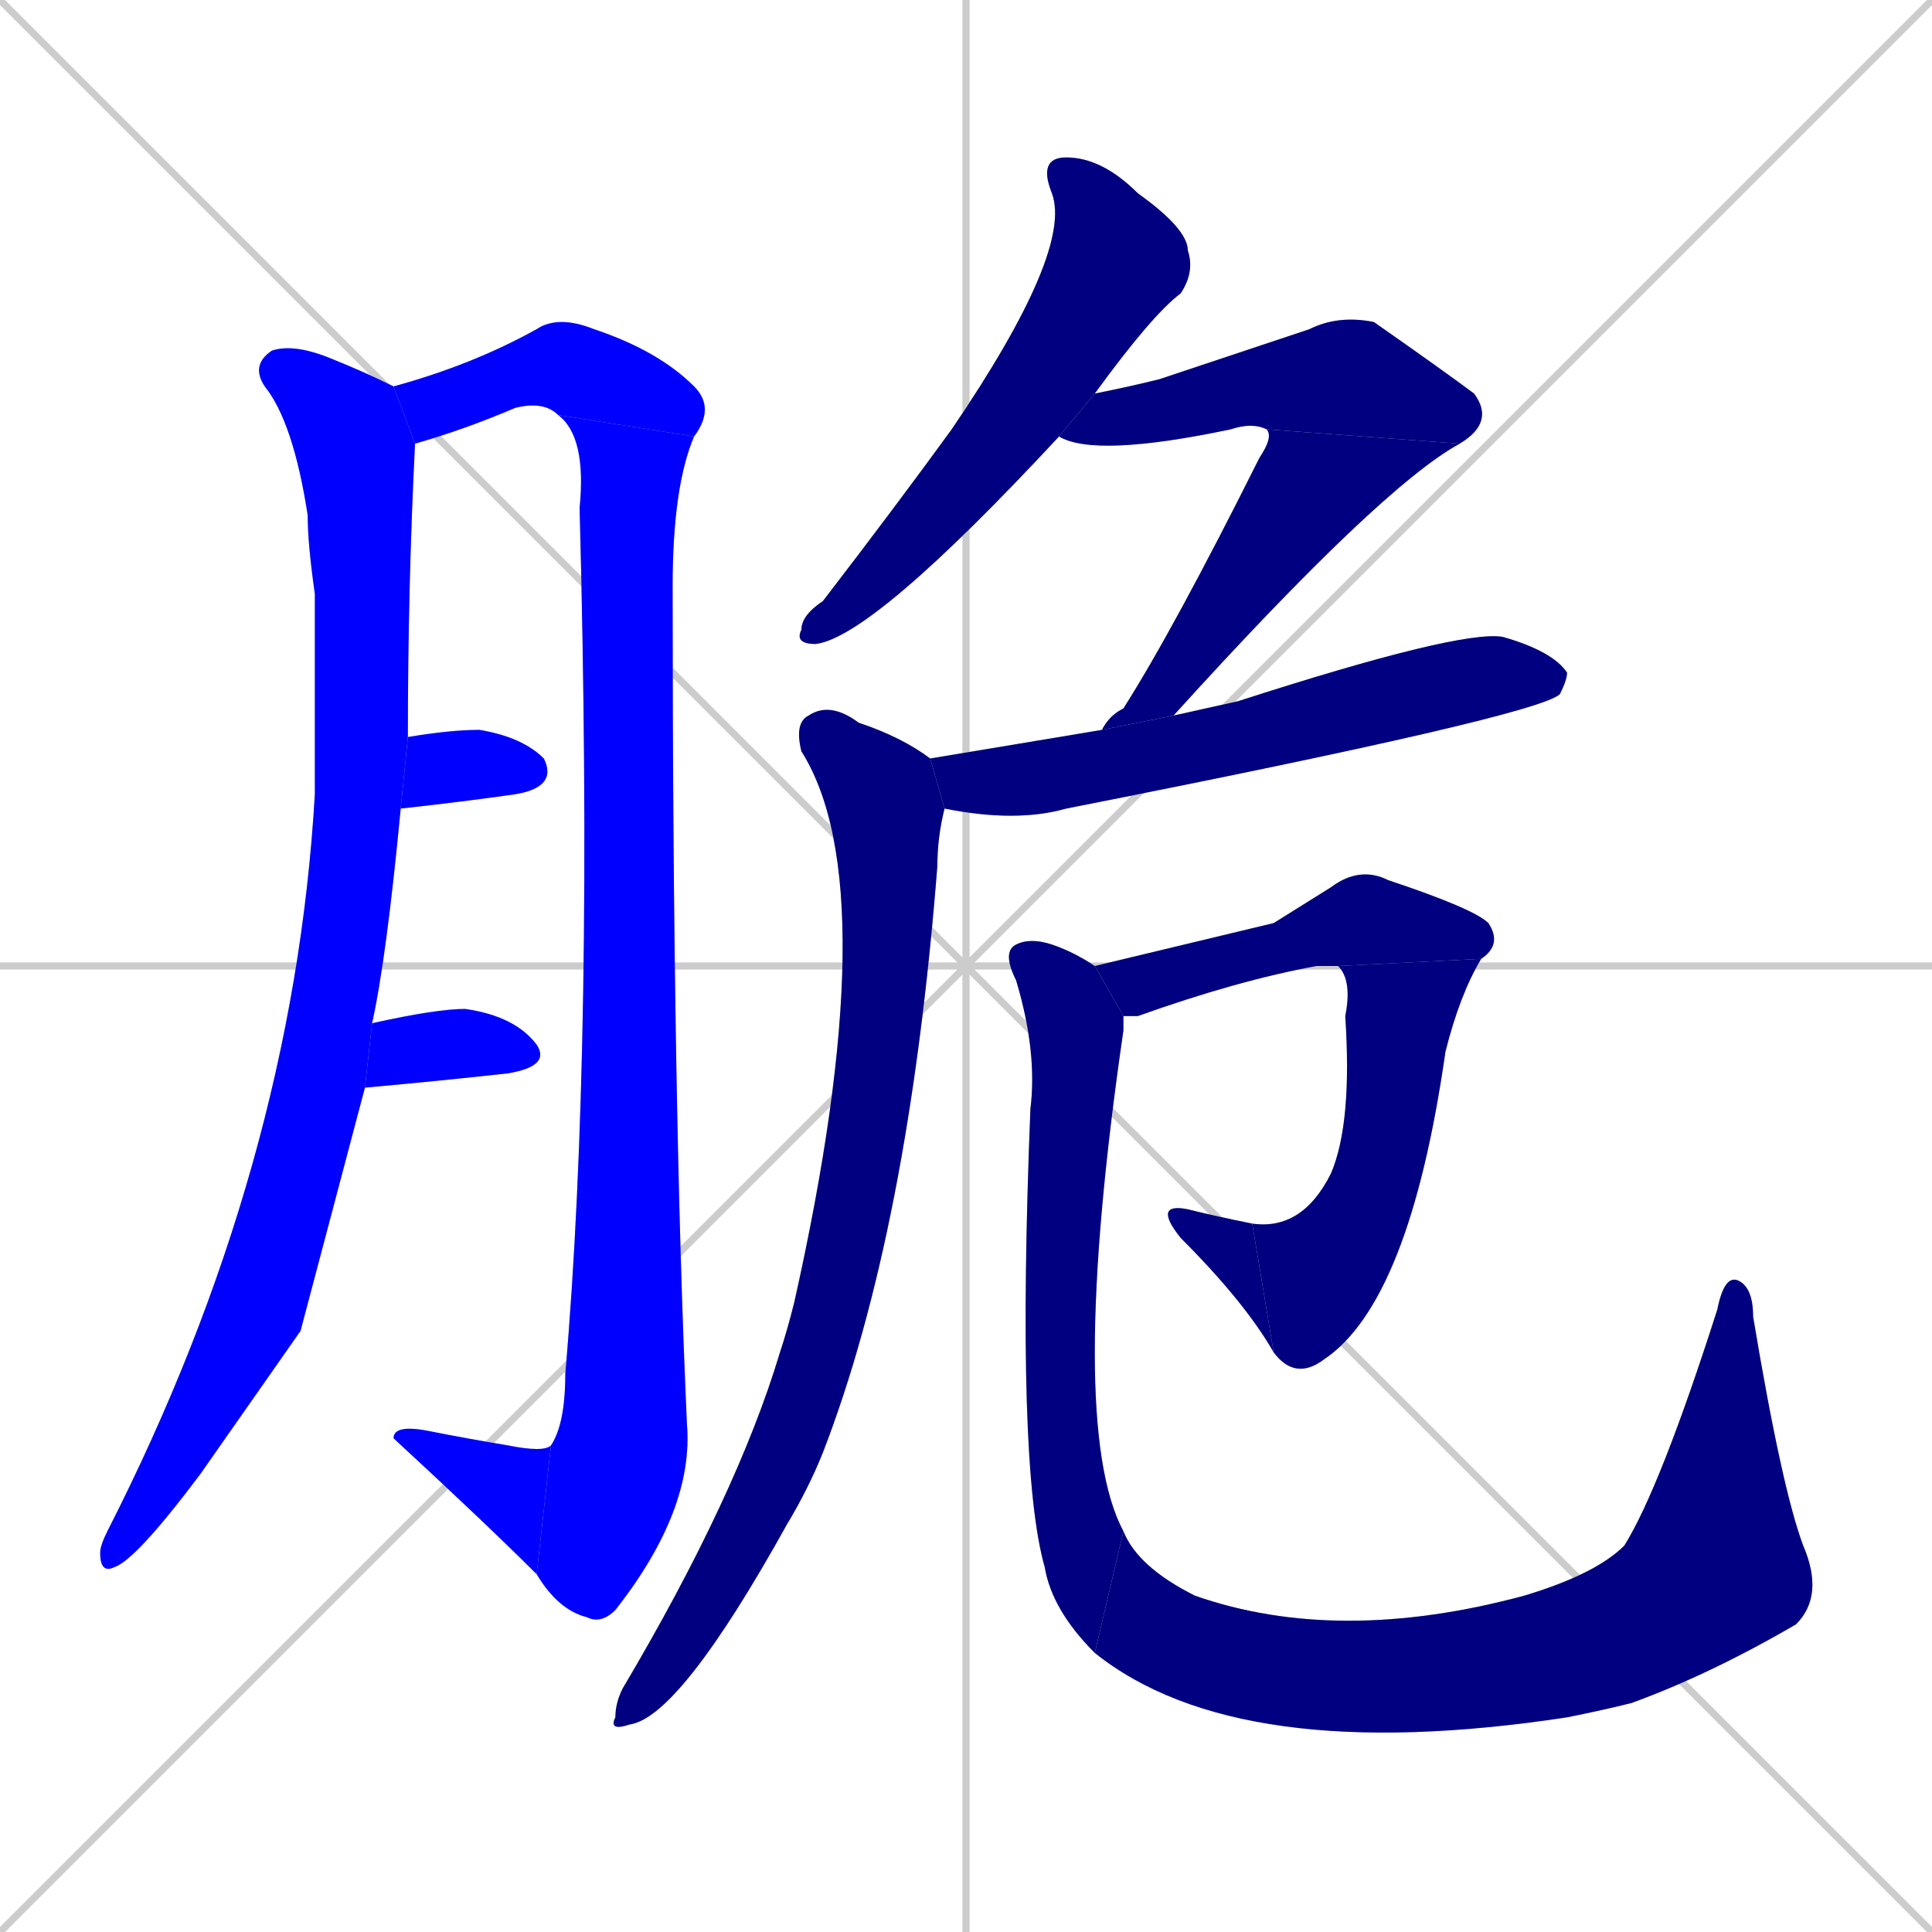 <svg xmlns="http://www.w3.org/2000/svg" xmlns:xlink="http://www.w3.org/1999/xlink" width="270" height="270"><defs><clipPath id="clip-mask-1"><rect x="14" y="48" width="44" height="172"><animate attributeName="y" from="-124" to="48" dur="0.637" begin="0; animate17.end + 1" id="animate1" fill="freeze"/></rect></clipPath><clipPath id="clip-mask-2"><rect x="55" y="44" width="45" height="18"><set attributeName="x" to="10" begin="0; animate17.end + 1" /><animate attributeName="x" from="10" to="55" dur="0.167" begin="animate1.end + 0.5" id="animate2" fill="freeze"/></rect></clipPath><clipPath id="clip-mask-3"><rect x="75" y="58" width="22" height="169"><set attributeName="y" to="-111" begin="0; animate17.end + 1" /><animate attributeName="y" from="-111" to="58" dur="0.626" begin="animate2.end" id="animate3" fill="freeze"/></rect></clipPath><clipPath id="clip-mask-4"><rect x="55" y="199" width="22" height="21"><set attributeName="x" to="77" begin="0; animate17.end + 1" /><animate attributeName="x" from="77" to="55" dur="0.081" begin="animate3.end" id="animate4" fill="freeze"/></rect></clipPath><clipPath id="clip-mask-5"><rect x="56" y="102" width="22" height="11"><set attributeName="x" to="34" begin="0; animate17.end + 1" /><animate attributeName="x" from="34" to="56" dur="0.081" begin="animate4.end + 0.5" id="animate5" fill="freeze"/></rect></clipPath><clipPath id="clip-mask-6"><rect x="51" y="141" width="26" height="11"><set attributeName="x" to="25" begin="0; animate17.end + 1" /><animate attributeName="x" from="25" to="51" dur="0.096" begin="animate5.end + 0.5" id="animate6" fill="freeze"/></rect></clipPath><clipPath id="clip-mask-7"><rect x="111" y="22" width="56" height="68"><set attributeName="y" to="-46" begin="0; animate17.end + 1" /><animate attributeName="y" from="-46" to="22" dur="0.252" begin="animate6.end + 0.5" id="animate7" fill="freeze"/></rect></clipPath><clipPath id="clip-mask-8"><rect x="148" y="44" width="61" height="20"><set attributeName="x" to="87" begin="0; animate17.end + 1" /><animate attributeName="x" from="87" to="148" dur="0.226" begin="animate7.end + 0.5" id="animate8" fill="freeze"/></rect></clipPath><clipPath id="clip-mask-9"><rect x="154" y="60" width="50" height="42"><set attributeName="y" to="18" begin="0; animate17.end + 1" /><animate attributeName="y" from="18" to="60" dur="0.156" begin="animate8.end" id="animate9" fill="freeze"/></rect></clipPath><clipPath id="clip-mask-10"><rect x="130" y="88" width="89" height="27"><set attributeName="x" to="41" begin="0; animate17.end + 1" /><animate attributeName="x" from="41" to="130" dur="0.330" begin="animate9.end + 0.5" id="animate10" fill="freeze"/></rect></clipPath><clipPath id="clip-mask-11"><rect x="85" y="98" width="47" height="144"><set attributeName="y" to="-46" begin="0; animate17.end + 1" /><animate attributeName="y" from="-46" to="98" dur="0.533" begin="animate10.end + 0.5" id="animate11" fill="freeze"/></rect></clipPath><clipPath id="clip-mask-12"><rect x="153" y="121" width="57" height="21"><set attributeName="x" to="96" begin="0; animate17.end + 1" /><animate attributeName="x" from="96" to="153" dur="0.211" begin="animate11.end + 0.5" id="animate12" fill="freeze"/></rect></clipPath><clipPath id="clip-mask-13"><rect x="175" y="134" width="32" height="59"><set attributeName="y" to="75" begin="0; animate17.end + 1" /><animate attributeName="y" from="75" to="134" dur="0.219" begin="animate12.end" id="animate13" fill="freeze"/></rect></clipPath><clipPath id="clip-mask-14"><rect x="161" y="168" width="17" height="21"><set attributeName="x" to="178" begin="0; animate17.end + 1" /><animate attributeName="x" from="178" to="161" dur="0.063" begin="animate13.end" id="animate14" fill="freeze"/></rect></clipPath><clipPath id="clip-mask-15"><rect x="140" y="131" width="17" height="100"><set attributeName="y" to="31" begin="0; animate17.end + 1" /><animate attributeName="y" from="31" to="131" dur="0.370" begin="animate14.end + 0.5" id="animate15" fill="freeze"/></rect></clipPath><clipPath id="clip-mask-16"><rect x="153" y="214" width="102" height="33"><set attributeName="x" to="51" begin="0; animate17.end + 1" /><animate attributeName="x" from="51" to="153" dur="0.378" begin="animate15.end" id="animate16" fill="freeze"/></rect></clipPath><clipPath id="clip-mask-17"><rect x="227" y="178" width="25" height="38"><set attributeName="y" to="216" begin="0; animate17.end + 1" /><animate attributeName="y" from="216" to="178" dur="0.141" begin="animate16.end" id="animate17" fill="freeze"/></rect></clipPath></defs><path d="M 0 0 L 270 270 M 270 0 L 0 270 M 135 0 L 135 270 M 0 135 L 270 135" stroke="#CCCCCC" /><path d="M 42 186 L 28 206 Q 19 218 16 219 Q 14 220 14 217 Q 14 216 15 214 Q 41 163 44 111 Q 44 110 44 109 Q 44 97 44 83 Q 43 76 43 72 Q 41 59 37 54 Q 35 51 38 49 Q 41 48 46 50 Q 51 52 55 54 L 58 62 Q 57 82 57 103 L 56 113 Q 54 134 52 143 L 51 152" fill="#CCCCCC"/><path d="M 55 54 Q 66 51 75 46 Q 78 44 83 46 Q 92 49 97 54 Q 100 57 97 61 L 78 58 Q 76 56 72 57 Q 65 60 58 62" fill="#CCCCCC"/><path d="M 97 61 Q 94 68 94 82 Q 94 155 96 199 Q 97 211 86 225 Q 84 227 82 226 Q 78 225 75 220 L 77 202 Q 79 199 79 192 Q 83 146 81 71 Q 82 61 78 58" fill="#CCCCCC"/><path d="M 75 220 Q 68 213 55 201 Q 55 199 60 200 Q 65 201 71 202 Q 76 203 77 202" fill="#CCCCCC"/><path d="M 57 103 Q 63 102 67 102 Q 73 103 76 106 Q 78 110 72 111 Q 65 112 56 113" fill="#CCCCCC"/><path d="M 52 143 Q 61 141 65 141 Q 72 142 75 146 Q 77 149 71 150 Q 62 151 51 152" fill="#CCCCCC"/><path d="M 148 61 Q 122 89 114 90 Q 111 90 112 88 Q 112 86 115 84 Q 125 71 133 60 Q 150 35 147 27 Q 145 22 149 22 Q 154 22 159 27 Q 166 32 166 35 Q 167 38 165 41 Q 161 44 153 55" fill="#CCCCCC"/><path d="M 177 60 Q 175 59 172 60 Q 153 64 148 61 L 153 55 Q 158 54 162 53 Q 180 47 183 46 Q 187 44 192 45 Q 202 52 206 55 Q 209 59 204 62" fill="#CCCCCC"/><path d="M 154 102 Q 155 100 157 99 Q 164 88 176 64 Q 178 61 177 60 L 204 62 Q 193 68 164 100" fill="#CCCCCC"/><path d="M 142 104 L 154 102 L 164 100 Q 173 98 173 98 Q 204 88 210 89 Q 217 91 219 94 Q 219 95 218 97 Q 215 100 149 113 Q 142 115 132 113 L 130 106" fill="#CCCCCC"/><path d="M 132 113 Q 131 117 131 121 Q 127 172 115 203 Q 113 208 110 213 Q 95 240 88 241 Q 85 242 86 240 Q 86 238 87 236 Q 103 209 109 189 Q 110 186 111 182 Q 124 124 112 105 Q 111 101 113 100 Q 116 98 120 101 Q 126 103 130 106" fill="#CCCCCC"/><path d="M 178 129 L 186 124 Q 190 121 194 123 Q 206 127 208 129 Q 210 132 207 134 L 187 135 Q 186 135 184 135 Q 173 137 159 142 Q 158 142 157 142 L 153 135" fill="#CCCCCC"/><path d="M 207 134 Q 204 139 202 147 Q 197 182 185 190 Q 181 193 178 189 L 175 171 Q 182 172 186 164 Q 189 157 188 142 Q 189 137 187 135" fill="#CCCCCC"/><path d="M 178 189 Q 174 182 165 173 Q 161 168 166 169 Q 170 170 175 171" fill="#CCCCCC"/><path d="M 157 142 Q 157 143 157 144 Q 149 199 157 214 L 153 231 Q 147 225 146 219 Q 142 205 144 155 Q 145 147 142 137 Q 140 133 142 132 Q 144 131 147 132 Q 150 133 153 135" fill="#CCCCCC"/><path d="M 157 214 Q 159 219 167 223 Q 187 230 213 223 Q 223 220 227 216 L 252 216 Q 255 223 251 227 Q 239 234 228 238 Q 224 239 219 240 Q 173 247 153 231" fill="#CCCCCC"/><path d="M 227 216 Q 232 208 240 183 Q 241 178 243 179 Q 245 180 245 184 Q 249 208 252 216" fill="#CCCCCC"/><path d="M 42 186 L 28 206 Q 19 218 16 219 Q 14 220 14 217 Q 14 216 15 214 Q 41 163 44 111 Q 44 110 44 109 Q 44 97 44 83 Q 43 76 43 72 Q 41 59 37 54 Q 35 51 38 49 Q 41 48 46 50 Q 51 52 55 54 L 58 62 Q 57 82 57 103 L 56 113 Q 54 134 52 143 L 51 152" fill="#0000ff" clip-path="url(#clip-mask-1)" /><path d="M 55 54 Q 66 51 75 46 Q 78 44 83 46 Q 92 49 97 54 Q 100 57 97 61 L 78 58 Q 76 56 72 57 Q 65 60 58 62" fill="#0000ff" clip-path="url(#clip-mask-2)" /><path d="M 97 61 Q 94 68 94 82 Q 94 155 96 199 Q 97 211 86 225 Q 84 227 82 226 Q 78 225 75 220 L 77 202 Q 79 199 79 192 Q 83 146 81 71 Q 82 61 78 58" fill="#0000ff" clip-path="url(#clip-mask-3)" /><path d="M 75 220 Q 68 213 55 201 Q 55 199 60 200 Q 65 201 71 202 Q 76 203 77 202" fill="#0000ff" clip-path="url(#clip-mask-4)" /><path d="M 57 103 Q 63 102 67 102 Q 73 103 76 106 Q 78 110 72 111 Q 65 112 56 113" fill="#0000ff" clip-path="url(#clip-mask-5)" /><path d="M 52 143 Q 61 141 65 141 Q 72 142 75 146 Q 77 149 71 150 Q 62 151 51 152" fill="#0000ff" clip-path="url(#clip-mask-6)" /><path d="M 148 61 Q 122 89 114 90 Q 111 90 112 88 Q 112 86 115 84 Q 125 71 133 60 Q 150 35 147 27 Q 145 22 149 22 Q 154 22 159 27 Q 166 32 166 35 Q 167 38 165 41 Q 161 44 153 55" fill="#000080" clip-path="url(#clip-mask-7)" /><path d="M 177 60 Q 175 59 172 60 Q 153 64 148 61 L 153 55 Q 158 54 162 53 Q 180 47 183 46 Q 187 44 192 45 Q 202 52 206 55 Q 209 59 204 62" fill="#000080" clip-path="url(#clip-mask-8)" /><path d="M 154 102 Q 155 100 157 99 Q 164 88 176 64 Q 178 61 177 60 L 204 62 Q 193 68 164 100" fill="#000080" clip-path="url(#clip-mask-9)" /><path d="M 142 104 L 154 102 L 164 100 Q 173 98 173 98 Q 204 88 210 89 Q 217 91 219 94 Q 219 95 218 97 Q 215 100 149 113 Q 142 115 132 113 L 130 106" fill="#000080" clip-path="url(#clip-mask-10)" /><path d="M 132 113 Q 131 117 131 121 Q 127 172 115 203 Q 113 208 110 213 Q 95 240 88 241 Q 85 242 86 240 Q 86 238 87 236 Q 103 209 109 189 Q 110 186 111 182 Q 124 124 112 105 Q 111 101 113 100 Q 116 98 120 101 Q 126 103 130 106" fill="#000080" clip-path="url(#clip-mask-11)" /><path d="M 178 129 L 186 124 Q 190 121 194 123 Q 206 127 208 129 Q 210 132 207 134 L 187 135 Q 186 135 184 135 Q 173 137 159 142 Q 158 142 157 142 L 153 135" fill="#000080" clip-path="url(#clip-mask-12)" /><path d="M 207 134 Q 204 139 202 147 Q 197 182 185 190 Q 181 193 178 189 L 175 171 Q 182 172 186 164 Q 189 157 188 142 Q 189 137 187 135" fill="#000080" clip-path="url(#clip-mask-13)" /><path d="M 178 189 Q 174 182 165 173 Q 161 168 166 169 Q 170 170 175 171" fill="#000080" clip-path="url(#clip-mask-14)" /><path d="M 157 142 Q 157 143 157 144 Q 149 199 157 214 L 153 231 Q 147 225 146 219 Q 142 205 144 155 Q 145 147 142 137 Q 140 133 142 132 Q 144 131 147 132 Q 150 133 153 135" fill="#000080" clip-path="url(#clip-mask-15)" /><path d="M 157 214 Q 159 219 167 223 Q 187 230 213 223 Q 223 220 227 216 L 252 216 Q 255 223 251 227 Q 239 234 228 238 Q 224 239 219 240 Q 173 247 153 231" fill="#000080" clip-path="url(#clip-mask-16)" /><path d="M 227 216 Q 232 208 240 183 Q 241 178 243 179 Q 245 180 245 184 Q 249 208 252 216" fill="#000080" clip-path="url(#clip-mask-17)" /></svg>